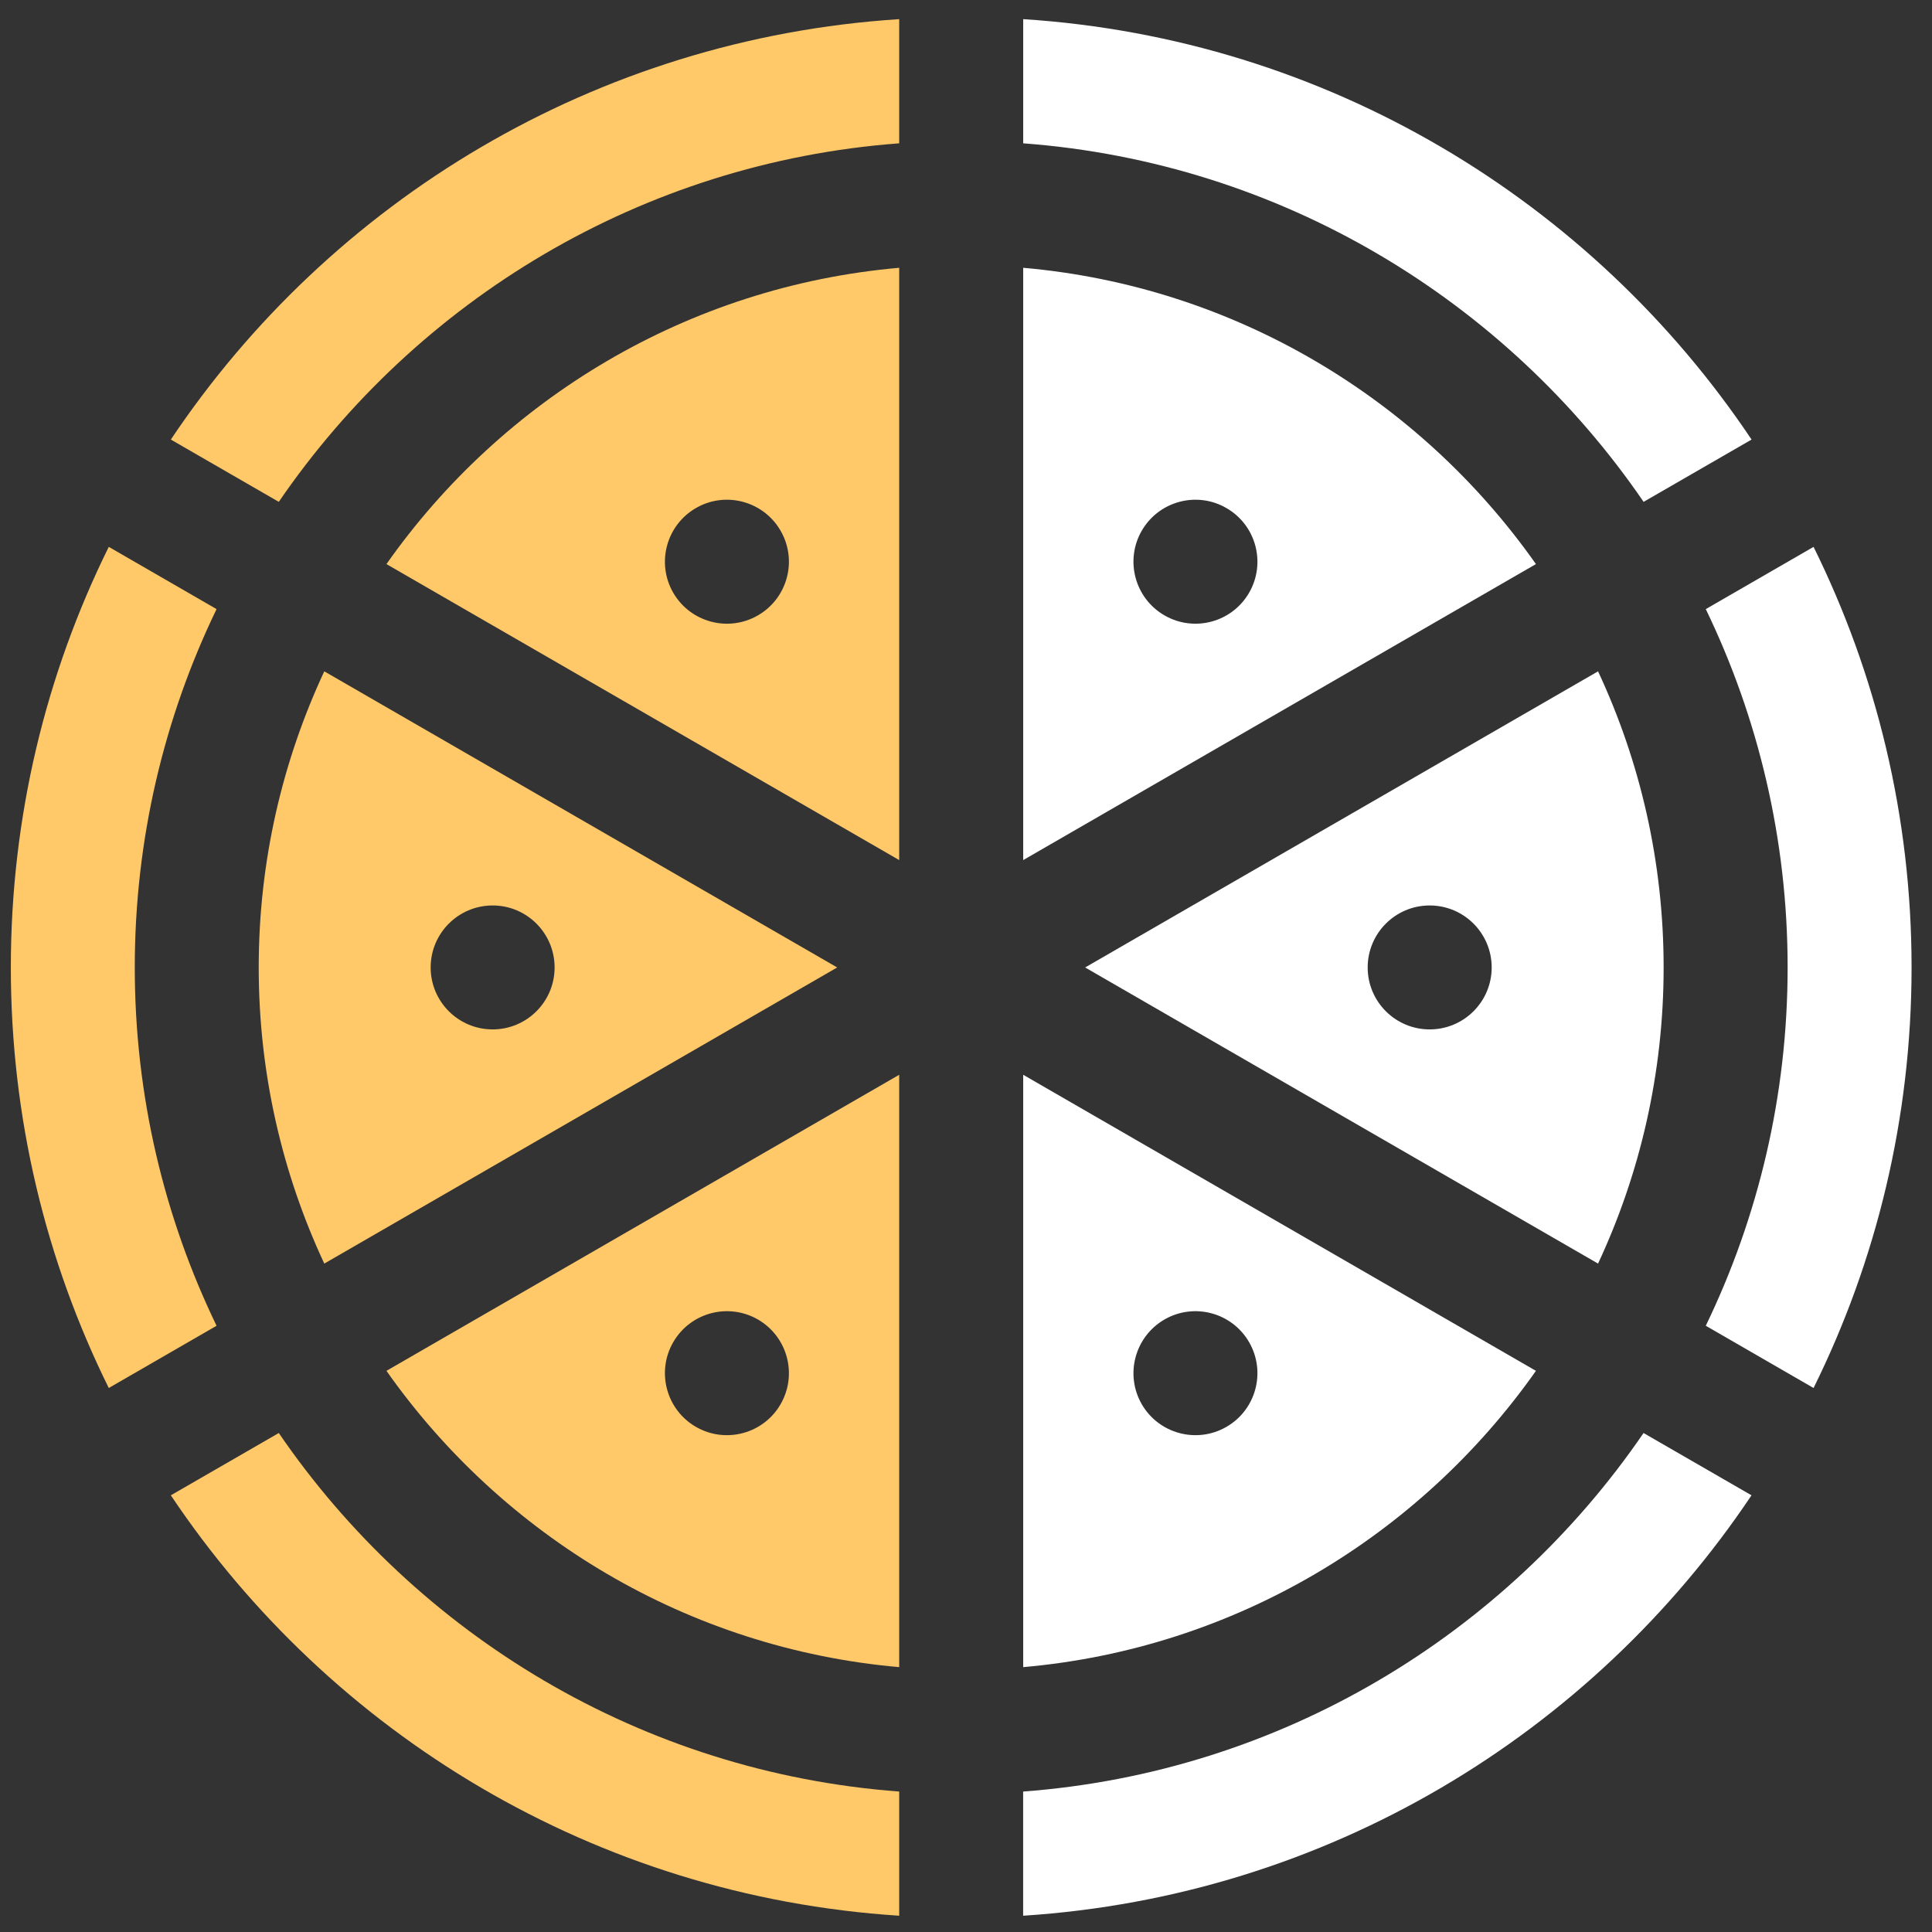 <svg width="33" height="33" viewBox="0 0 33 33" fill="none" xmlns="http://www.w3.org/2000/svg">
<rect x="0" y="0" width="33" height="33" fill="#333333" stroke="none"/>
<g clip-path="url(#clip0_771_1694)">
<path d="M2.918 7.508L4.762 8.572C7.119 5.128 10.961 2.776 15.359 2.448V0.327C10.171 0.661 5.646 3.432 2.918 7.508Z" fill="#FFC869"/>
<path d="M4.762 24.477L2.918 25.541C5.646 29.617 10.171 32.388 15.359 32.722V30.601C10.961 30.273 7.119 27.921 4.762 24.477Z" fill="#FFC869"/>
<path d="M17.477 0.327V2.448C21.874 2.776 25.717 5.128 28.074 8.572L29.918 7.508C27.19 3.432 22.665 0.661 17.477 0.327Z" fill="white"/>
<path d="M3.699 10.404L1.858 9.341C0.787 11.507 0.185 13.945 0.185 16.524C0.185 19.104 0.787 21.542 1.858 23.708L3.699 22.645C2.804 20.793 2.302 18.716 2.302 16.524C2.302 14.333 2.804 12.256 3.699 10.404Z" fill="#FFC869"/>
<path d="M17.477 18.358V28.476C21.092 28.158 24.253 26.23 26.235 23.415L17.477 18.358ZM20.948 24.372C20.442 24.664 19.795 24.491 19.502 23.985C19.21 23.478 19.384 22.831 19.89 22.538C20.396 22.246 21.044 22.419 21.336 22.926C21.628 23.432 21.455 24.08 20.948 24.372Z" fill="white"/>
<path d="M6.601 23.415C8.582 26.23 11.743 28.158 15.359 28.476V18.358L6.601 23.415ZM13.333 23.985C13.041 24.491 12.393 24.664 11.887 24.372C11.381 24.08 11.207 23.432 11.499 22.926C11.792 22.419 12.439 22.246 12.946 22.538C13.452 22.831 13.626 23.478 13.333 23.985Z" fill="#FFC869"/>
<path d="M5.539 11.467C4.821 13.005 4.419 14.718 4.419 16.525C4.419 18.331 4.821 20.045 5.539 21.583L14.3 16.525L5.539 11.467ZM8.415 17.583C7.83 17.583 7.356 17.109 7.356 16.525C7.356 15.94 7.83 15.466 8.415 15.466C8.999 15.466 9.473 15.94 9.473 16.525C9.473 17.109 8.999 17.583 8.415 17.583Z" fill="#FFC869"/>
<path d="M30.977 9.341L29.136 10.404C30.031 12.256 30.534 14.333 30.534 16.524C30.534 18.716 30.031 20.793 29.136 22.645L30.977 23.708C32.048 21.542 32.651 19.104 32.651 16.524C32.651 13.945 32.048 11.507 30.977 9.341Z" fill="white"/>
<path d="M17.477 4.574V14.691L26.235 9.635C24.253 6.819 21.092 4.891 17.477 4.574ZM21.336 10.124C21.044 10.63 20.396 10.804 19.89 10.511C19.384 10.219 19.21 9.571 19.502 9.065C19.795 8.559 20.442 8.385 20.948 8.678C21.455 8.97 21.628 9.617 21.336 10.124Z" fill="white"/>
<path d="M6.601 9.635L15.359 14.691V4.574C11.743 4.891 8.582 6.819 6.601 9.635ZM12.946 10.511C12.439 10.804 11.792 10.63 11.499 10.124C11.207 9.617 11.381 8.97 11.887 8.678C12.393 8.385 13.041 8.559 13.333 9.065C13.626 9.571 13.452 10.219 12.946 10.511Z" fill="#FFC869"/>
<path d="M28.073 24.477C25.716 27.921 21.873 30.273 17.476 30.601V32.722C22.664 32.388 27.189 29.617 29.917 25.541L28.073 24.477Z" fill="white"/>
<path d="M27.296 11.467L18.535 16.525L27.296 21.583C28.014 20.045 28.416 18.331 28.416 16.525C28.416 14.718 28.014 13.005 27.296 11.467ZM24.42 17.583C23.835 17.583 23.361 17.109 23.361 16.525C23.361 15.94 23.835 15.466 24.42 15.466C25.005 15.466 25.479 15.94 25.479 16.525C25.479 17.109 25.005 17.583 24.42 17.583Z" fill="white"/>
</g>
<defs>
<clipPath id="clip0_771_1694">
<rect width="32.466" height="32.466" fill="white" transform="translate(0.185 0.292)"/>
</clipPath>
</defs>
</svg>
